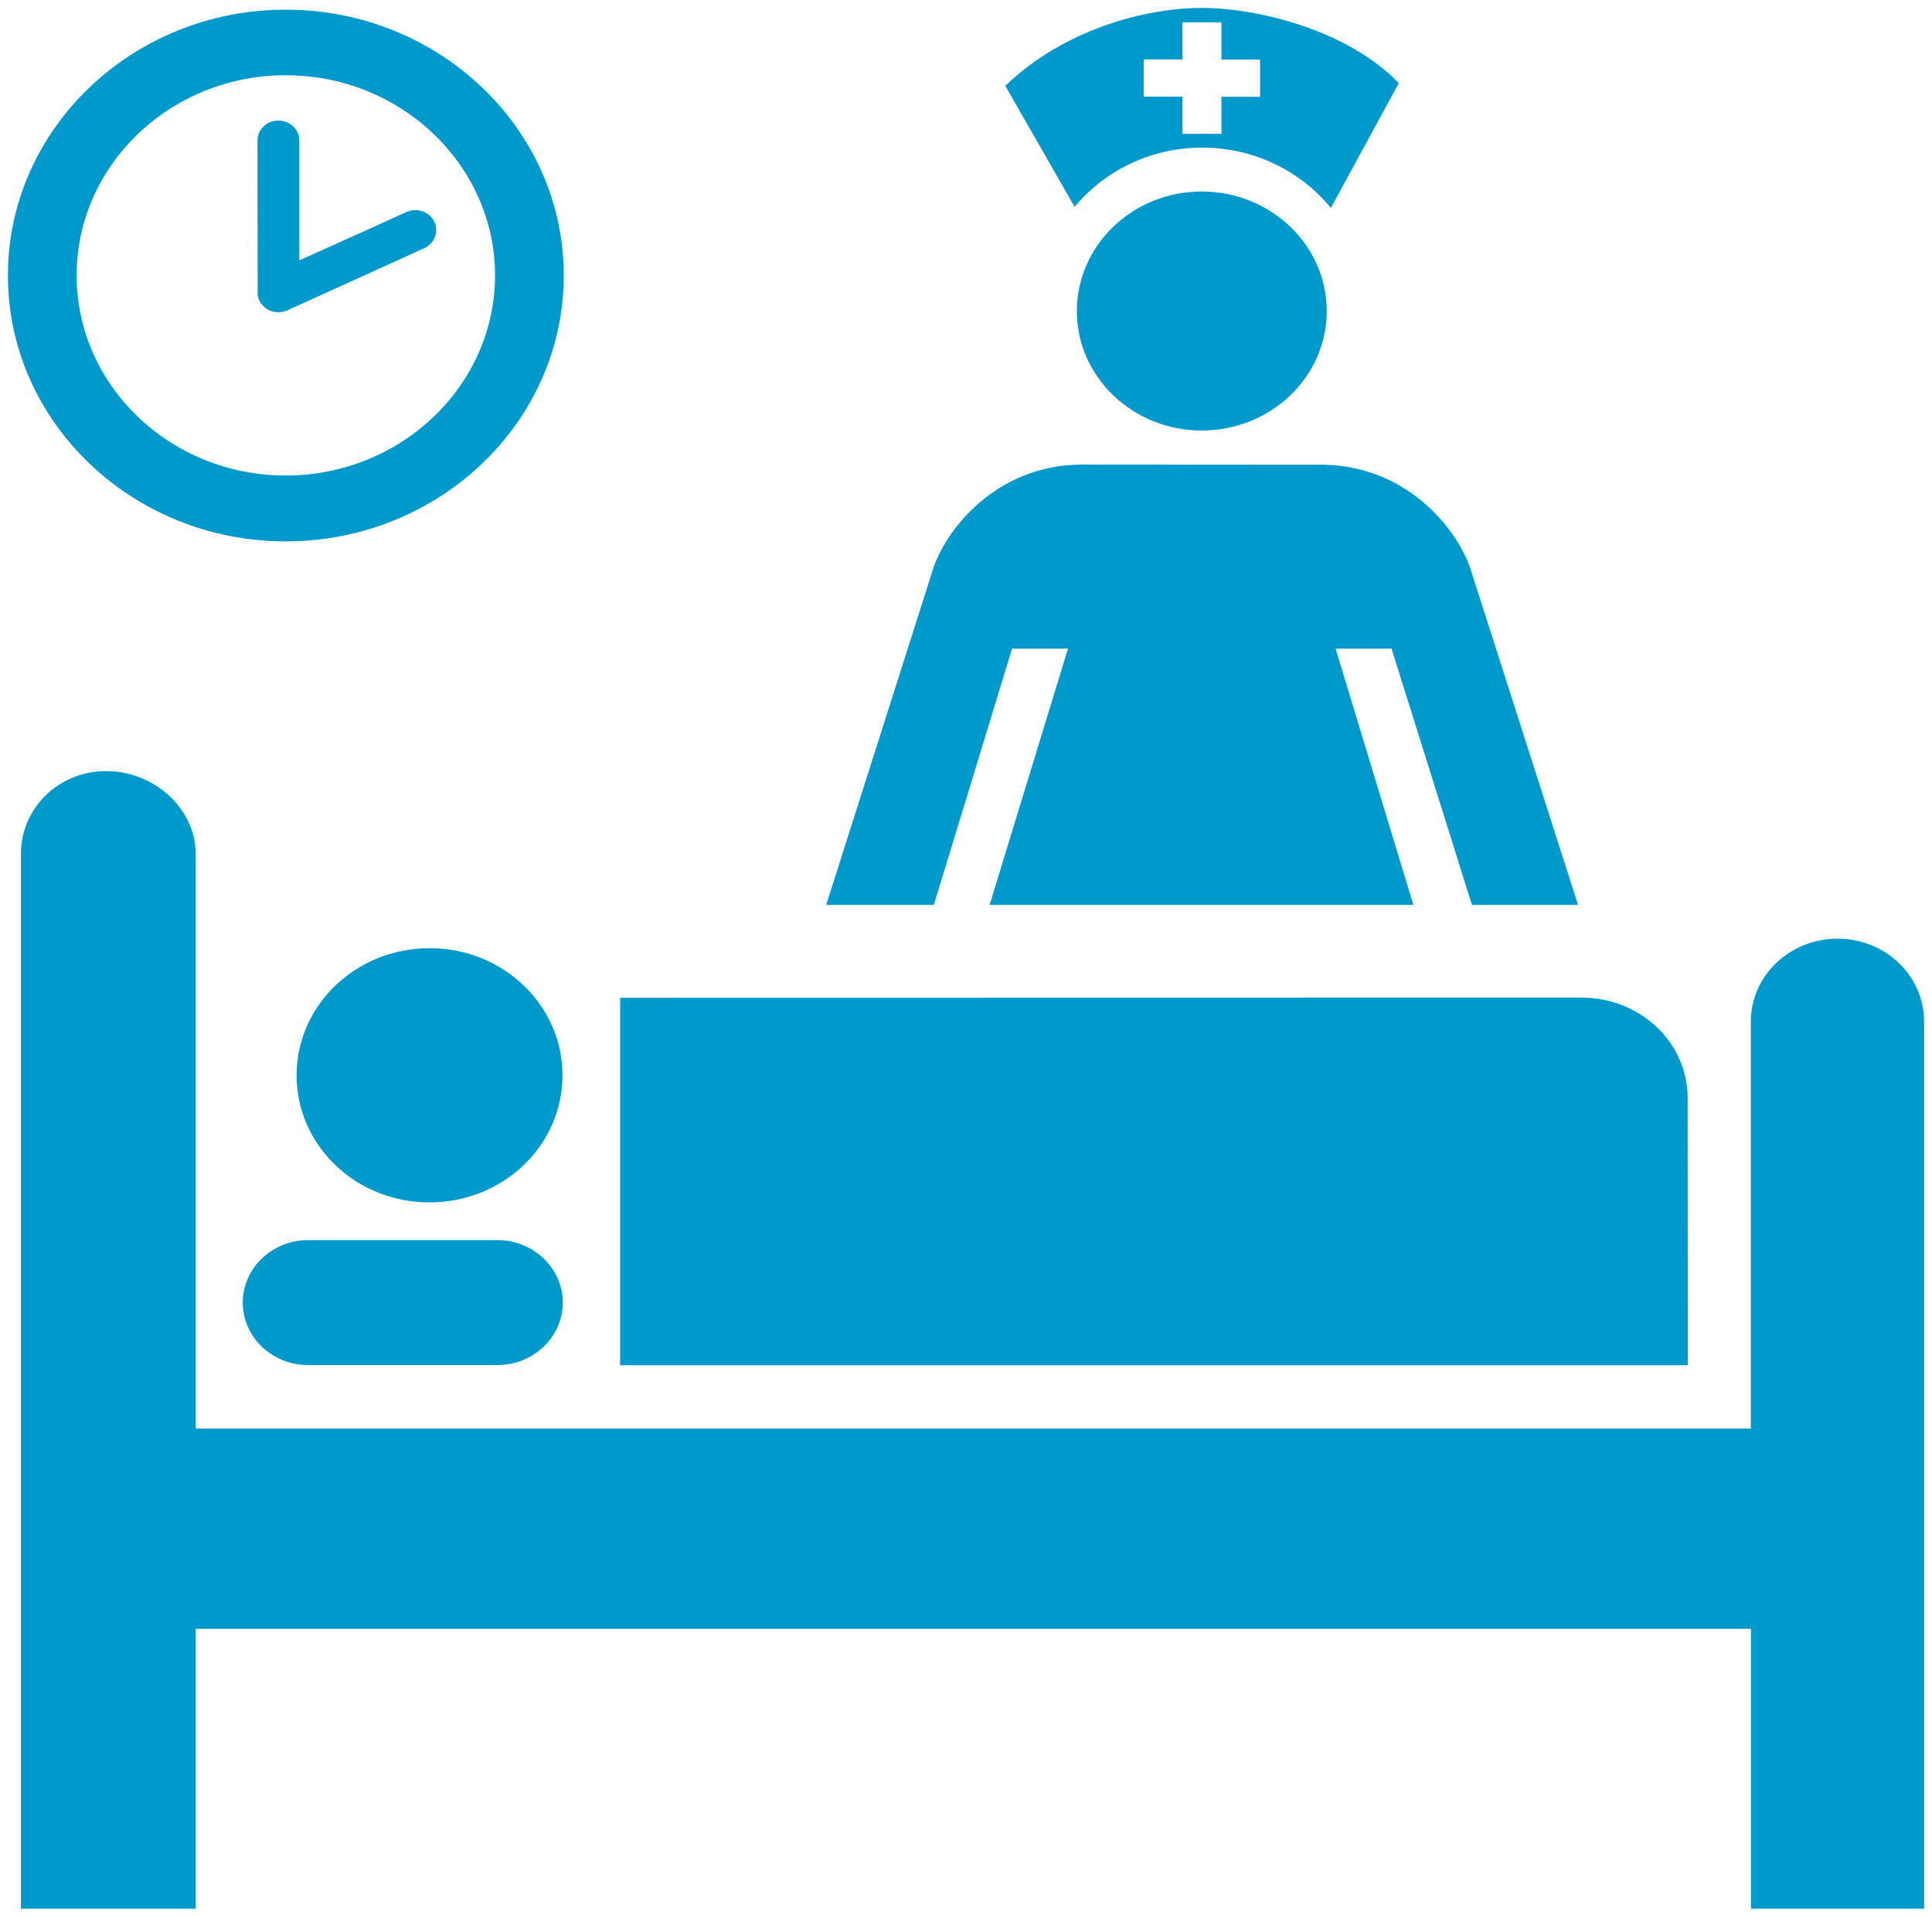 <?xml version="1.0" encoding="UTF-8"?>
<!DOCTYPE svg PUBLIC "-//W3C//DTD SVG 1.1//EN" "http://www.w3.org/Graphics/SVG/1.1/DTD/svg11.dtd">
<svg xmlns="http://www.w3.org/2000/svg" xmlns:xlink="http://www.w3.org/1999/xlink" version="1.1" width="122px" height="121px" viewBox="-0.5 -0.5 122 121" content="&lt;mxfile host=&quot;app.diagrams.net&quot; modified=&quot;2021-01-08T10:24:54.356Z&quot; agent=&quot;5.0 (Macintosh)&quot; etag=&quot;Nm8dOZVxF9Bv1cR847iq&quot; version=&quot;14.0.4&quot; type=&quot;device&quot;&gt;&lt;diagram id=&quot;ztpGBYhjRxqYq_KKyHoE&quot; name=&quot;Page-1&quot;&gt;jZNLb4JAEIB/DccaYKvVoyKthzZpYpMmva0wwMZlhyyjYn99B1lE2pj0Qma/eT/wRFQ2L1ZWxRumoL3QTxtPrL0wnE8X/G3BuQPT+VMHcqvSDgUD2KpvcNB39KBSqEeGhKhJVWOYoDGQ0IhJa/E0NstQj7NWMoc/YJtI/Zd+qpSKjoaBGPgGVF7QL8VOJvvc4sG4dAYNdJpS9lFci3UhUzzdIBF7IrKI1EllE4Fuh9oPrPN7vqO9VmzB0H8cVvHmq/zYHbe1n20kQibWywfXxlHqg5uEK5bO/Wi47qoVyyZvVz+pVW7qSQFSU5Fw9okylSR1qWJVUKnZNmCxQmUIbHxkTe1YTRb3EKFGy+QyLLE6giXFq3iVO9DvWCtSaFi9QyIsbwyWmlOzgrBiKt0rgTYNg0xp3Yf2QuH7i0UUMXctchBo7s4uuG6ETxywBLJnNnEOj7POw113OHM7PQ23EvRRi5s7CfrlS3ef+TX0sCkW3LL653AUF93NLyfiHw==&lt;/diagram&gt;&lt;/mxfile&gt;"><defs/><g><rect x="0" y="0" width="121" height="120" fill="none" stroke="none" pointer-events="all"/><path d="M 18.23 67.39 C 18.23 62.94 21.99 59.36 26.63 59.36 C 31.26 59.36 35.02 62.94 35.02 67.39 C 35.02 71.82 31.26 75.41 26.63 75.41 C 21.99 75.42 18.23 71.83 18.23 67.39" fill="#0099cc" stroke="none" pointer-events="all"/><path d="M 99.35 62.48 C 103.04 62.48 106.03 65.25 106.07 68.76 L 106.08 85.69 L 38.66 85.69 L 38.66 62.49 L 99.35 62.48 Z" fill="#0099cc" stroke="none" pointer-events="all"/><path d="M 30.91 85.68 C 33.19 85.68 35.04 83.9 35.04 81.73 C 35.04 79.56 33.18 77.79 30.91 77.79 L 18.96 77.79 C 16.68 77.79 14.83 79.56 14.83 81.73 C 14.83 83.92 16.68 85.68 18.96 85.68 L 30.91 85.68 Z" fill="#0099cc" stroke="none" pointer-events="all"/><path d="M 110.07 102.33 L 110.07 120 L 121 120 L 121 63.99 C 121 61.11 118.57 58.76 115.54 58.76 C 112.52 58.76 110.06 61.1 110.06 63.99 L 110.06 89.69 L 11.86 89.69 L 11.86 53.42 C 11.86 50.53 9.22 48.18 6.2 48.18 L 6.2 48.18 C 3.19 48.18 0.82 50.53 0.82 53.42 L 0.82 120 L 11.86 120 L 11.86 102.33 L 110.07 102.33 Z" fill="#0099cc" stroke="none" pointer-events="all"/><path d="M 75.41 0 C 78.91 0 84.64 1.41 87.83 4.75 L 83.54 12.63 C 81.66 10.32 78.72 8.82 75.42 8.82 C 72.16 8.82 69.25 10.28 67.36 12.56 L 62.98 4.92 C 66.66 1.38 71.76 0 75.41 0 M 74.17 7.95 L 76.63 7.95 L 76.63 5.61 L 79.07 5.61 L 79.07 3.26 L 76.63 3.26 L 76.63 0.91 L 74.17 0.91 L 74.17 3.25 L 71.72 3.25 L 71.72 5.6 L 74.17 5.6 L 74.17 7.95 Z" fill="#0099cc" stroke="none" pointer-events="all"/><path d="M 83.28 19.14 C 83.28 23.3 79.75 26.68 75.38 26.68 C 71.03 26.68 67.5 23.3 67.5 19.14 C 67.5 14.98 71.03 11.59 75.38 11.59 C 79.74 11.59 83.28 14.97 83.28 19.14" fill="#0099cc" stroke="none" pointer-events="all"/><path d="M 67.8 28.83 C 62.28 28.85 59.09 33.13 58.38 35.55 L 51.67 56.63 L 58.47 56.63 L 63.41 40.45 L 66.94 40.45 L 61.99 56.63 L 88.75 56.63 L 83.84 40.45 L 87.37 40.45 L 92.45 56.63 L 99.15 56.63 L 92.4 35.55 C 91.68 33.16 88.56 28.97 83.16 28.84 L 67.8 28.83 Z" fill="#0099cc" stroke="none" pointer-events="all"/><path d="M 17.54 33.68 C 7.87 33.68 0 26.16 0 16.89 C 0 7.63 7.87 0.11 17.54 0.11 C 27.22 0.11 35.1 7.63 35.1 16.89 C 35.1 26.16 27.22 33.68 17.54 33.68 M 17.54 29.52 C 24.82 29.52 30.76 23.85 30.76 16.88 C 30.76 9.93 24.82 4.25 17.54 4.25 C 10.27 4.25 4.34 9.92 4.34 16.88 C 4.34 23.86 10.27 29.52 17.54 29.52" fill="#0099cc" stroke="none" pointer-events="all"/><path d="M 17.63 19.1 C 17.24 19.27 16.75 19.26 16.36 19.01 C 16.04 18.8 15.82 18.48 15.77 18.13 L 15.76 8.37 C 15.76 7.67 16.35 7.11 17.08 7.11 C 17.81 7.11 18.4 7.68 18.4 8.37 L 18.4 15.94 L 25.16 12.89 C 25.81 12.59 26.6 12.85 26.92 13.48 C 27.23 14.12 26.94 14.87 26.29 15.17 L 17.63 19.1 Z" fill="#0099cc" stroke="none" pointer-events="all"/></g></svg>